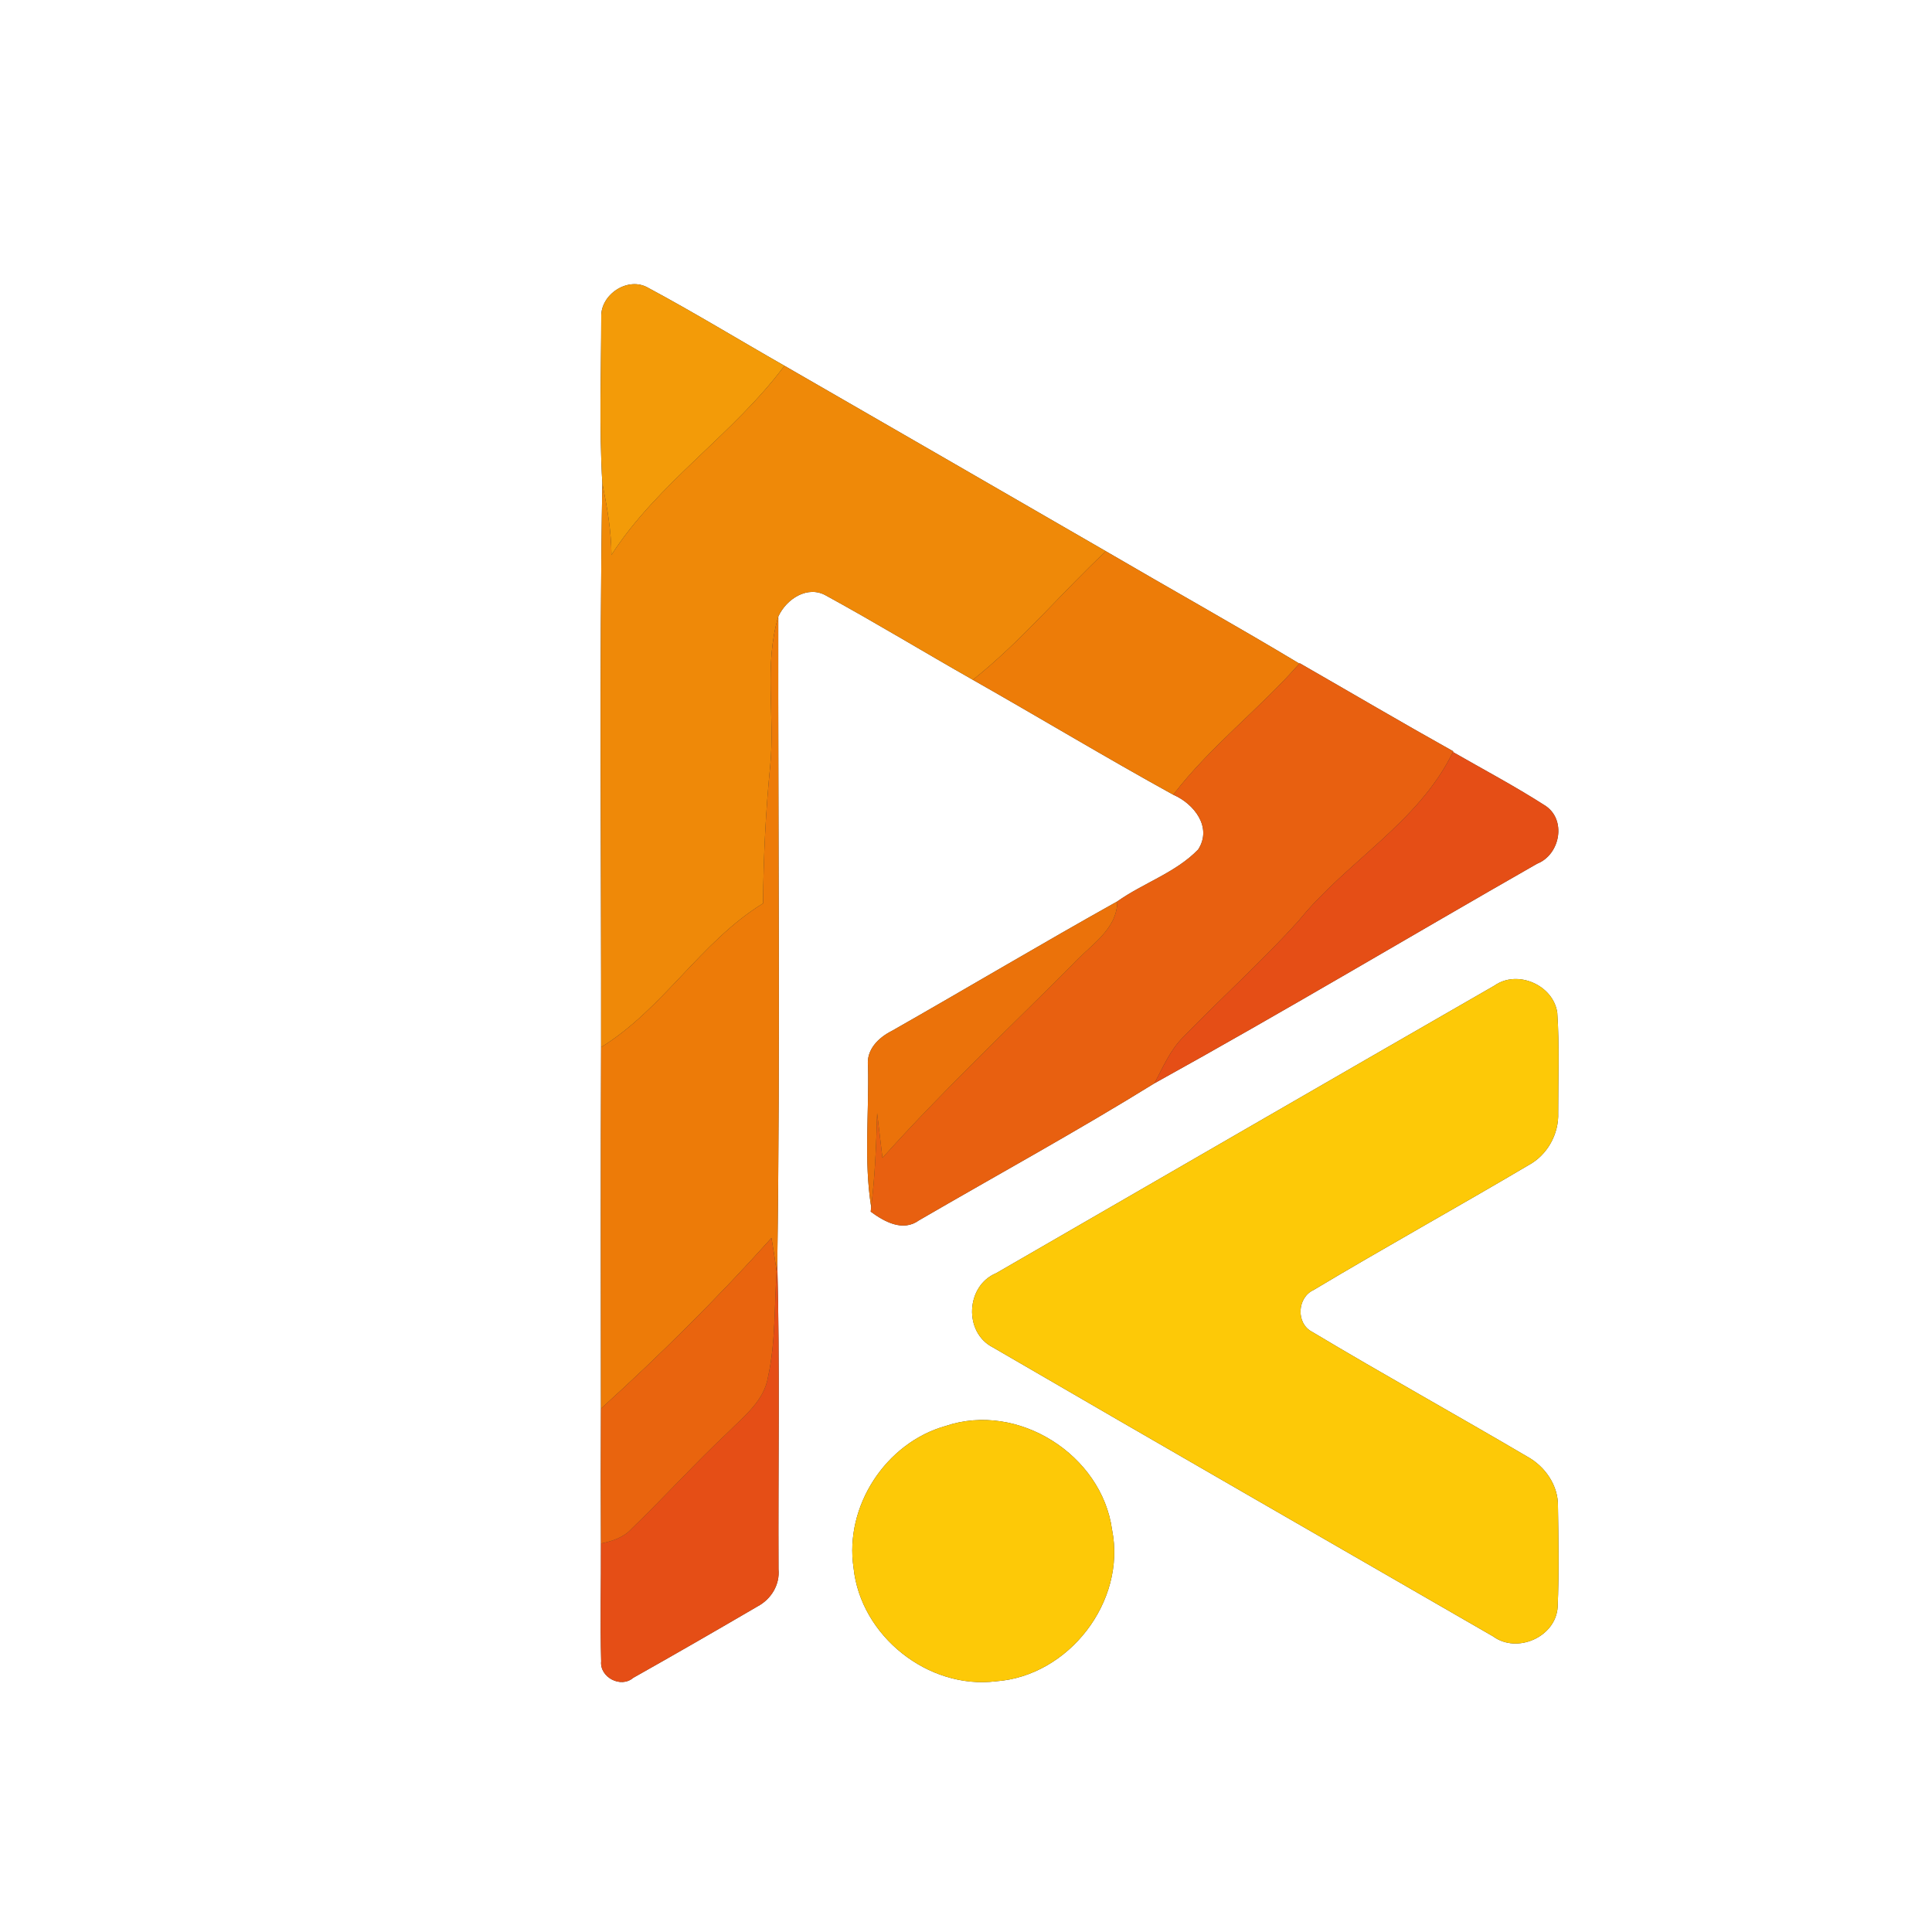 <?xml version="1.0" encoding="UTF-8" ?>
<!DOCTYPE svg PUBLIC "-//W3C//DTD SVG 1.1//EN" "http://www.w3.org/Graphics/SVG/1.1/DTD/svg11.dtd">
<svg width="250pt" height="250pt" viewBox="0 0 250 250" version="1.1" xmlns="http://www.w3.org/2000/svg">
<rect x="0" y="0" width="250" height="250" fill="#333333" stroke="none"/>
<g id="#ffffffff">
<path fill="#ffffff" opacity="1.00" d=" M 0.00 0.00 L 250.00 0.00 L 250.00 250.00 L 0.00 250.00 L 0.00 0.00 M 77.80 41.01 C 77.79 48.17 77.52 55.37 77.94 62.52 C 77.53 86.84 77.82 111.18 77.78 135.51 C 77.72 151.10 77.75 166.69 77.76 182.28 C 77.73 188.10 77.74 193.91 77.76 199.73 C 77.79 204.81 77.65 209.89 77.79 214.97 C 77.58 217.03 80.33 218.50 81.94 217.11 C 87.33 214.08 92.70 210.98 98.04 207.86 C 99.79 206.93 100.93 205.06 100.74 203.06 C 100.68 189.87 100.93 176.67 100.58 163.48 C 100.98 135.60 100.66 107.69 100.71 79.79 C 101.73 77.52 104.53 75.66 106.95 77.10 C 113.33 80.59 119.56 84.38 125.89 87.97 C 134.56 92.89 143.10 98.03 151.82 102.84 C 154.50 104.00 156.91 107.04 155.04 109.93 C 152.13 112.93 147.96 114.25 144.58 116.64 C 134.79 122.11 125.16 127.85 115.42 133.39 C 113.68 134.26 112.08 135.82 112.32 137.93 C 112.47 144.00 111.76 150.17 112.73 156.18 L 112.67 156.79 C 114.44 158.09 116.83 159.43 118.92 157.91 C 129.07 152.01 139.42 146.35 149.38 140.18 C 166.03 130.97 182.38 121.20 198.91 111.76 C 201.93 110.57 202.76 105.95 199.84 104.18 C 196.00 101.72 191.96 99.58 188.01 97.31 L 188.05 97.22 C 181.39 93.50 174.80 89.62 168.18 85.82 L 168.14 85.87 C 159.86 80.90 151.43 76.20 143.10 71.33 C 129.25 63.31 115.37 55.33 101.51 47.33 C 95.63 43.98 89.84 40.44 83.87 37.24 C 81.28 35.73 77.70 38.08 77.80 41.01 M 193.39 127.53 C 171.87 139.90 150.40 152.34 128.90 164.75 C 124.98 166.37 124.67 172.41 128.48 174.35 C 150.01 186.88 171.63 199.29 193.21 211.75 C 196.32 214.03 201.32 211.82 201.56 207.95 C 201.75 203.60 201.67 199.25 201.60 194.91 C 201.65 192.20 199.92 189.74 197.60 188.47 C 188.36 183.04 178.98 177.84 169.79 172.34 C 167.67 171.25 167.85 167.90 169.97 166.93 C 179.16 161.43 188.54 156.24 197.76 150.79 C 200.21 149.48 201.73 146.77 201.63 143.99 C 201.62 139.68 201.81 135.36 201.51 131.05 C 201.01 127.48 196.37 125.43 193.39 127.53 M 122.37 184.52 C 114.62 186.69 109.25 194.91 110.45 202.89 C 111.37 211.68 120.09 218.64 128.87 217.56 C 138.29 216.89 145.76 207.24 143.90 197.95 C 142.57 188.24 131.71 181.36 122.37 184.52 Z" />
</g>
<g id="#f39b08ff">
<path fill="#f39b08" opacity="1.00" d=" M 77.80 41.01 C 77.70 38.08 81.28 35.73 83.87 37.24 C 89.84 40.44 95.63 43.98 101.51 47.33 C 94.88 56.24 85.16 62.44 79.12 71.81 C 79.11 68.67 78.55 65.58 77.94 62.52 C 77.52 55.37 77.79 48.17 77.80 41.01 Z" />
</g>
<g id="#ef8908ff">
<path fill="#ef8908" opacity="1.00" d=" M 101.51 47.33 C 115.37 55.33 129.25 63.31 143.10 71.33 C 137.28 76.79 132.15 82.99 125.89 87.97 C 119.56 84.38 113.33 80.59 106.95 77.10 C 104.53 75.66 101.73 77.52 100.71 79.79 C 98.84 86.05 100.29 92.64 99.67 99.04 C 99.08 104.97 98.79 110.93 98.74 116.90 C 90.69 121.84 85.83 130.55 77.78 135.51 C 77.82 111.18 77.53 86.84 77.94 62.52 C 78.55 65.58 79.11 68.67 79.12 71.81 C 85.16 62.44 94.88 56.24 101.51 47.33 Z" />
</g>
<g id="#ed7c08ff">
<path fill="#ed7c08" opacity="1.00" d=" M 125.89 87.97 C 132.15 82.99 137.28 76.79 143.10 71.33 C 151.43 76.20 159.86 80.90 168.14 85.87 C 162.95 91.78 156.60 96.58 151.82 102.84 C 143.10 98.03 134.56 92.89 125.89 87.97 Z" />
</g>
<g id="#ed7b08ff">
<path fill="#ed7b08" opacity="1.00" d=" M 99.67 99.04 C 100.29 92.64 98.84 86.05 100.71 79.79 C 100.66 107.69 100.98 135.60 100.58 163.48 L 100.50 164.52 C 100.30 163.07 100.07 161.63 99.83 160.19 C 92.89 167.93 85.47 175.29 77.76 182.28 C 77.75 166.69 77.72 151.10 77.78 135.51 C 85.83 130.55 90.69 121.84 98.74 116.90 C 98.79 110.93 99.08 104.97 99.67 99.04 Z" />
</g>
<g id="#e86010ff">
<path fill="#e86010" opacity="1.00" d=" M 168.14 85.87 L 168.18 85.82 C 174.80 89.62 181.39 93.50 188.05 97.22 L 188.01 97.31 C 183.62 106.39 174.26 111.47 168.06 119.13 C 163.32 124.39 158.03 129.12 153.10 134.21 C 151.41 135.89 150.49 138.12 149.38 140.18 C 139.42 146.35 129.07 152.01 118.92 157.91 C 116.83 159.43 114.44 158.09 112.67 156.79 L 112.73 156.18 C 113.23 152.16 113.39 148.10 113.50 144.05 C 113.73 145.97 113.95 147.90 114.19 149.83 C 122.00 141.12 130.53 133.10 138.78 124.82 C 141.00 122.36 144.55 120.35 144.58 116.64 C 147.96 114.25 152.13 112.93 155.04 109.93 C 156.91 107.04 154.50 104.00 151.82 102.84 C 156.60 96.58 162.95 91.78 168.14 85.87 Z" />
</g>
<g id="#e54e16ff">
<path fill="#e54e16" opacity="1.00" d=" M 168.06 119.13 C 174.26 111.47 183.62 106.39 188.01 97.31 C 191.96 99.58 196.00 101.72 199.84 104.18 C 202.76 105.95 201.93 110.57 198.91 111.76 C 182.38 121.20 166.03 130.97 149.38 140.18 C 150.49 138.12 151.41 135.89 153.10 134.21 C 158.03 129.12 163.32 124.39 168.06 119.13 Z" />
<path fill="#e54e16" opacity="1.00" d=" M 100.50 164.52 L 100.58 163.48 C 100.93 176.67 100.68 189.87 100.74 203.06 C 100.93 205.06 99.79 206.93 98.04 207.86 C 92.70 210.98 87.33 214.08 81.94 217.11 C 80.33 218.50 77.58 217.03 77.79 214.97 C 77.65 209.89 77.79 204.81 77.76 199.73 C 79.21 199.43 80.70 198.96 81.73 197.82 C 85.99 193.71 89.96 189.31 94.28 185.26 C 96.34 183.20 98.89 181.23 99.38 178.18 C 100.37 173.70 100.18 169.07 100.50 164.52 Z" />
</g>
<g id="#eb720aff">
<path fill="#eb720a" opacity="1.00" d=" M 115.42 133.39 C 125.16 127.85 134.79 122.11 144.58 116.64 C 144.55 120.35 141.00 122.36 138.78 124.82 C 130.53 133.10 122.00 141.12 114.19 149.83 C 113.95 147.90 113.73 145.97 113.50 144.05 C 113.39 148.10 113.23 152.16 112.73 156.18 C 111.76 150.17 112.47 144.00 112.32 137.93 C 112.08 135.82 113.68 134.26 115.42 133.39 Z" />
</g>
<g id="#fdc907ff">
<path fill="#fdc907" opacity="1.00" d=" M 193.39 127.53 C 196.37 125.43 201.01 127.48 201.51 131.05 C 201.81 135.36 201.62 139.68 201.63 143.99 C 201.73 146.77 200.21 149.48 197.76 150.79 C 188.54 156.24 179.16 161.43 169.97 166.93 C 167.85 167.90 167.67 171.25 169.79 172.34 C 178.98 177.84 188.36 183.04 197.60 188.47 C 199.92 189.74 201.65 192.20 201.60 194.91 C 201.67 199.25 201.75 203.60 201.56 207.95 C 201.32 211.82 196.32 214.03 193.21 211.75 C 171.63 199.29 150.01 186.88 128.48 174.35 C 124.67 172.41 124.98 166.37 128.90 164.75 C 150.40 152.34 171.87 139.90 193.39 127.53 Z" />
<path fill="#fdc907" opacity="1.00" d=" M 122.37 184.52 C 131.71 181.36 142.57 188.24 143.90 197.95 C 145.76 207.24 138.29 216.89 128.87 217.56 C 120.09 218.64 111.37 211.68 110.45 202.89 C 109.25 194.91 114.62 186.69 122.37 184.52 Z" />
</g>
<g id="#e9640eff">
<path fill="#e9640e" opacity="1.00" d=" M 77.76 182.28 C 85.47 175.29 92.89 167.93 99.83 160.19 C 100.07 161.63 100.30 163.07 100.50 164.52 C 100.18 169.07 100.37 173.70 99.38 178.18 C 98.89 181.23 96.34 183.20 94.28 185.26 C 89.96 189.31 85.99 193.71 81.73 197.82 C 80.70 198.96 79.21 199.43 77.76 199.73 C 77.74 193.91 77.73 188.10 77.76 182.28 Z" />
</g>
</svg>
